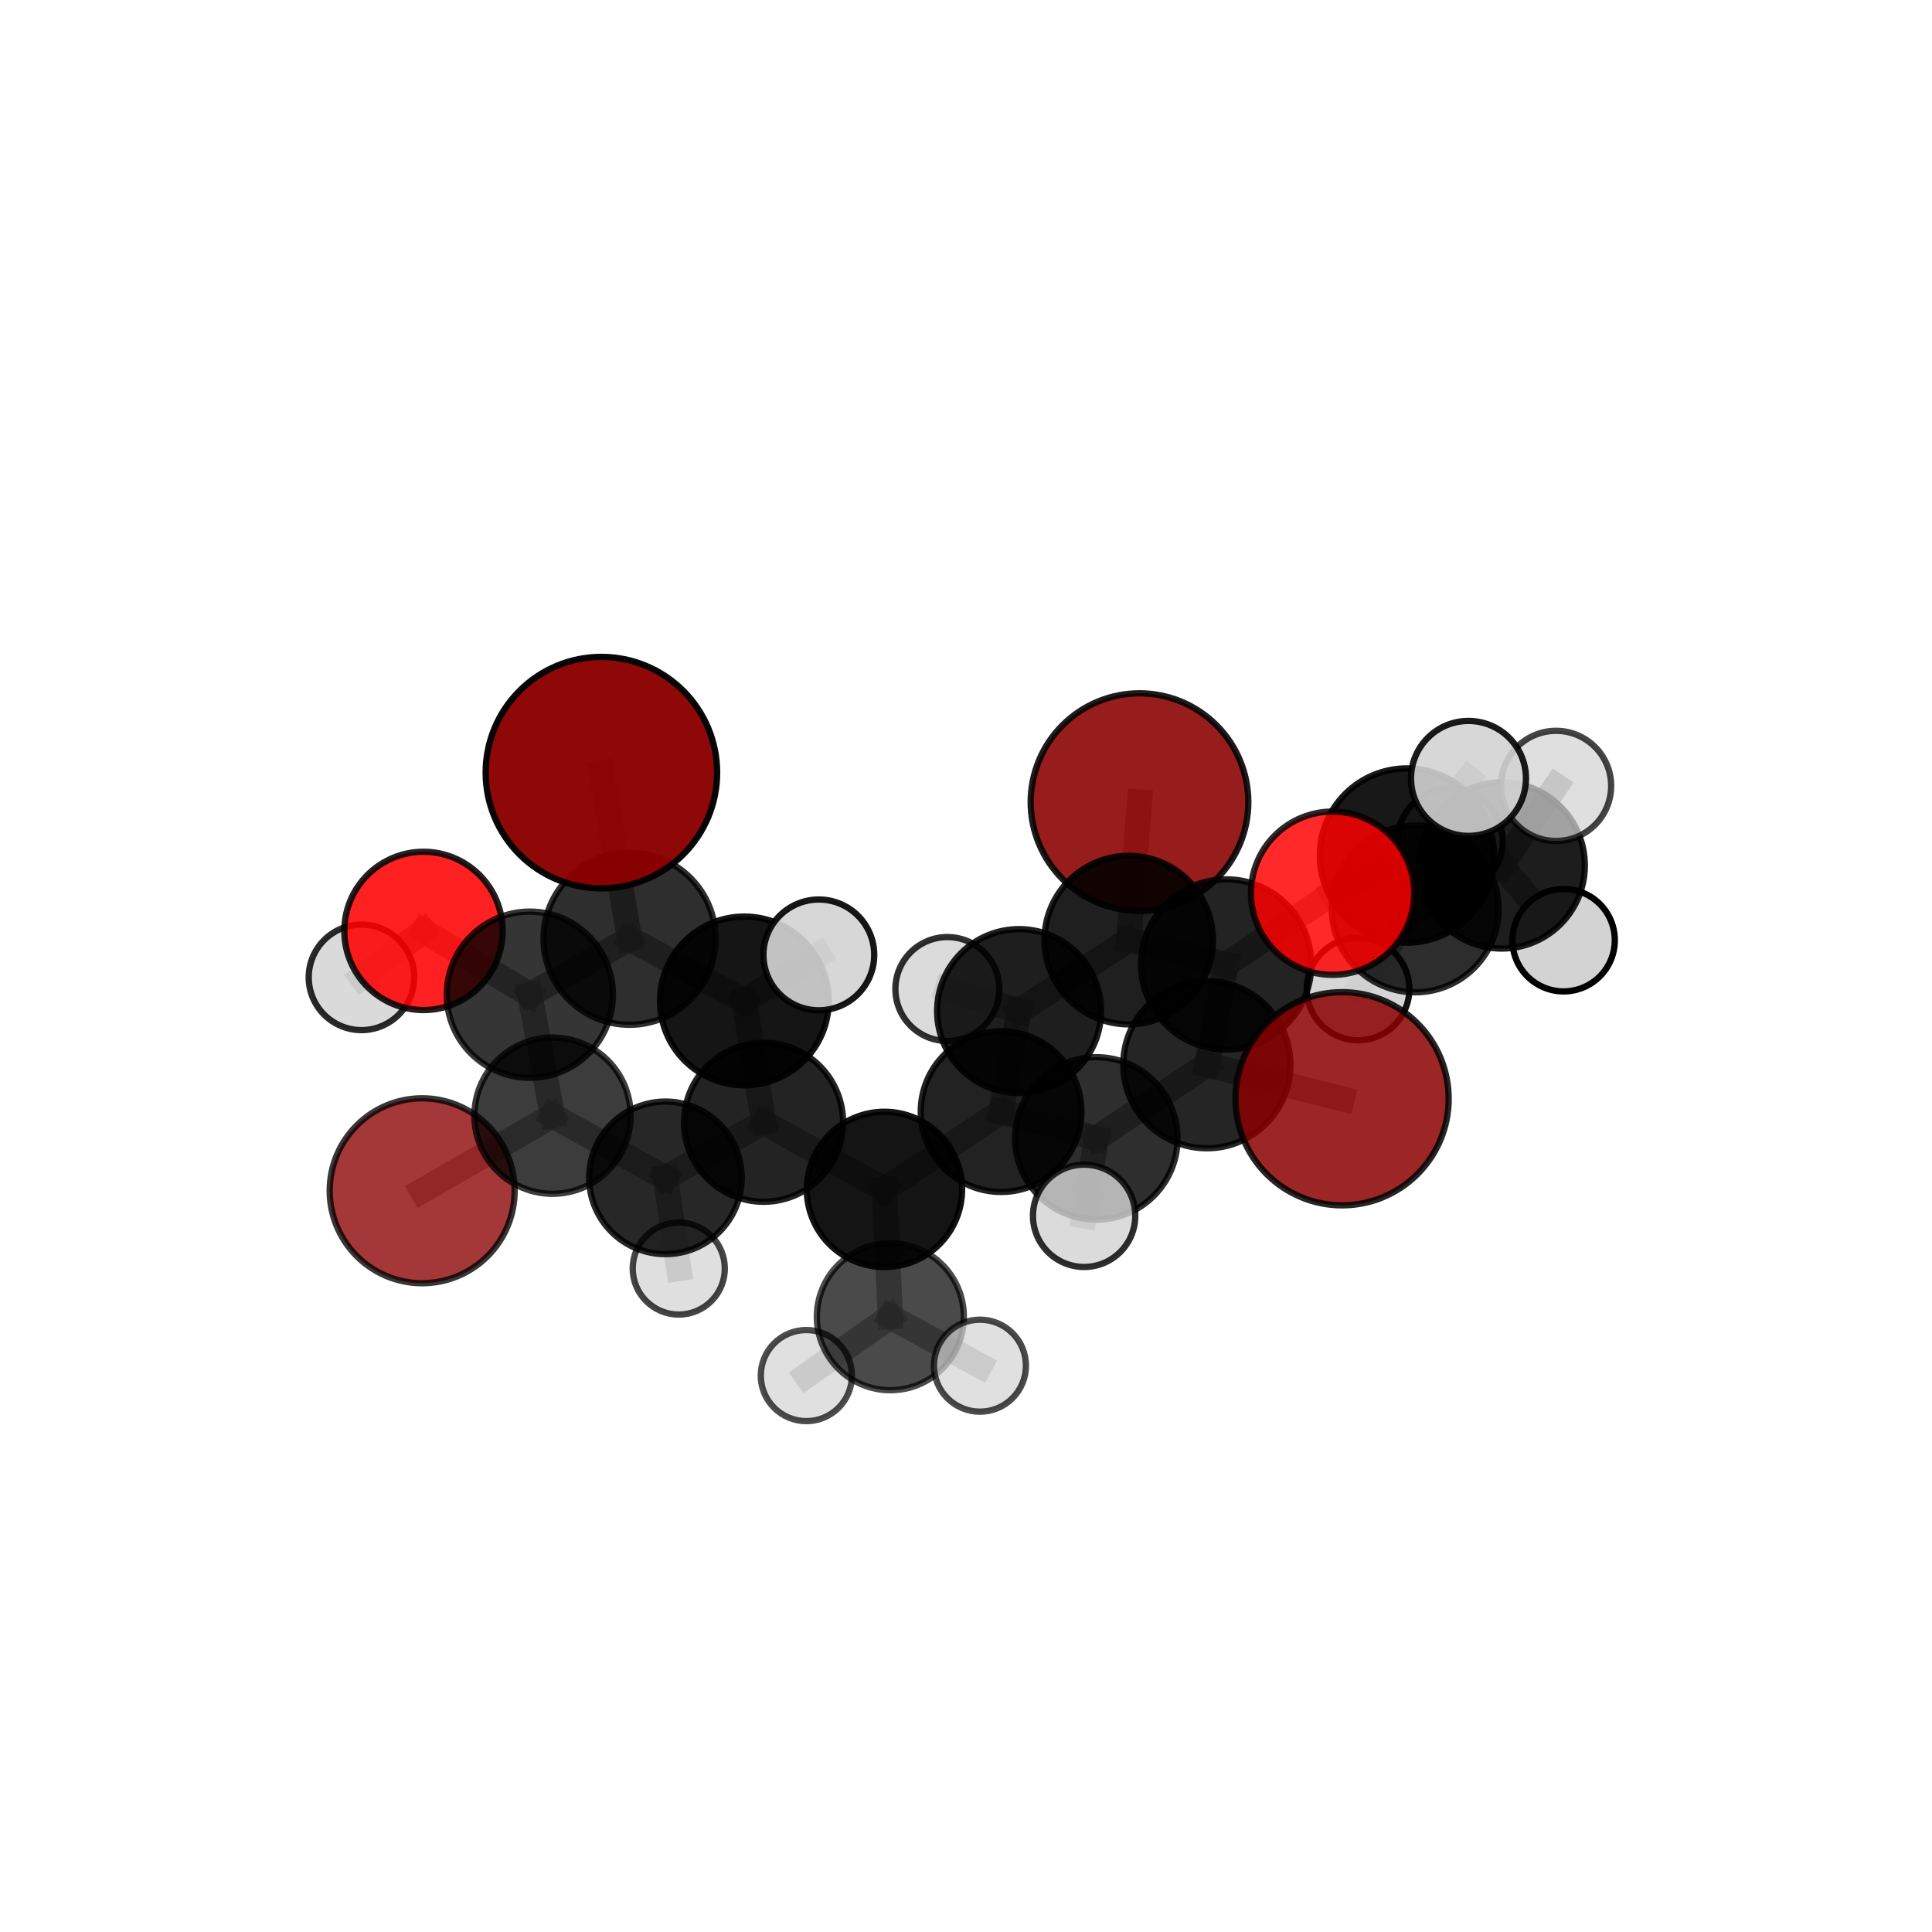 <?xml version="1.0" encoding="utf-8" standalone="no"?>
<!DOCTYPE svg PUBLIC "-//W3C//DTD SVG 1.1//EN"
  "http://www.w3.org/Graphics/SVG/1.1/DTD/svg11.dtd">
<svg xmlns:xlink="http://www.w3.org/1999/xlink" width="153pt" height="153pt" viewBox="0 0 153 153" xmlns="http://www.w3.org/2000/svg" version="1.1">
 <defs>
  <style type="text/css">*{stroke-linejoin: round; stroke-linecap: butt}</style>
 </defs>
 <g id="figure_1">
  <g id="patch_1">
   <path d="M 0 153 
L 153 153 
L 153 0 
L 0 0 
L 0 153 
z
" style="fill: none"/>
  </g>
  <g id="patch_2">
   <path d="M 7.2 145.8 
L 145.8 145.8 
L 145.8 7.2 
L 7.2 7.2 
L 7.2 145.8 
z
" style="fill: none"/>
  </g>
  <g id="axes_1">
   <g id="line2d_1">
    <path d="M 90.24 63.521 
L 89.387 74.447 
" clip-path="url(#p174683b0c7)" style="fill: none; stroke: #808080; stroke-opacity: 0.716; stroke-width: 2; stroke-linecap: square"/>
   </g>
   <g id="line2d_2">
    <path d="M 89.387 74.447 
L 97.101 76.377 
" clip-path="url(#p174683b0c7)" style="fill: none; stroke: #808080; stroke-opacity: 0.707; stroke-width: 2; stroke-linecap: square"/>
   </g>
   <g id="line2d_3">
    <path d="M 47.626 61.186 
L 49.856 74.341 
" clip-path="url(#p174683b0c7)" style="fill: none; stroke: #808080; stroke-opacity: 0.762; stroke-width: 2; stroke-linecap: square"/>
   </g>
   <g id="line2d_4">
    <path d="M 49.856 74.341 
L 41.959 78.773 
" clip-path="url(#p174683b0c7)" style="fill: none; stroke: #808080; stroke-opacity: 0.706; stroke-width: 2; stroke-linecap: square"/>
   </g>
   <g id="line2d_5">
    <path d="M 106.283 87.013 
L 95.574 84.312 
" clip-path="url(#p174683b0c7)" style="fill: none; stroke: #808080; stroke-opacity: 0.702; stroke-width: 2; stroke-linecap: square"/>
   </g>
   <g id="line2d_6">
    <path d="M 95.574 84.312 
L 97.101 76.377 
" clip-path="url(#p174683b0c7)" style="fill: none; stroke: #808080; stroke-opacity: 0.704; stroke-width: 2; stroke-linecap: square"/>
   </g>
   <g id="line2d_7">
    <path d="M 33.433 94.299 
L 43.755 88.352 
" clip-path="url(#p174683b0c7)" style="fill: none; stroke: #808080; stroke-opacity: 0.607; stroke-width: 2; stroke-linecap: square"/>
   </g>
   <g id="line2d_8">
    <path d="M 43.755 88.352 
L 41.959 78.773 
" clip-path="url(#p174683b0c7)" style="fill: none; stroke: #808080; stroke-opacity: 0.66; stroke-width: 2; stroke-linecap: square"/>
   </g>
   <g id="line2d_9">
    <path d="M 105.533 70.735 
L 97.101 76.377 
" clip-path="url(#p174683b0c7)" style="fill: none; stroke: #808080; stroke-opacity: 0.728; stroke-width: 2; stroke-linecap: square"/>
   </g>
   <g id="line2d_10">
    <path d="M 105.533 70.735 
L 111.417 67.752 
" clip-path="url(#p174683b0c7)" style="fill: none; stroke: #808080; stroke-opacity: 0.74; stroke-width: 2; stroke-linecap: square"/>
   </g>
   <g id="line2d_11">
    <path d="M 111.417 67.752 
L 112.075 71.976 
" clip-path="url(#p174683b0c7)" style="fill: none; stroke: #808080; stroke-opacity: 0.715; stroke-width: 2; stroke-linecap: square"/>
   </g>
   <g id="line2d_12">
    <path d="M 111.417 67.752 
L 116.293 61.644 
" clip-path="url(#p174683b0c7)" style="fill: none; stroke: #808080; stroke-opacity: 0.755; stroke-width: 2; stroke-linecap: square"/>
   </g>
   <g id="line2d_13">
    <path d="M 33.536 73.721 
L 41.959 78.773 
" clip-path="url(#p174683b0c7)" style="fill: none; stroke: #808080; stroke-opacity: 0.699; stroke-width: 2; stroke-linecap: square"/>
   </g>
   <g id="line2d_14">
    <path d="M 33.536 73.721 
L 28.626 77.398 
" clip-path="url(#p174683b0c7)" style="fill: none; stroke: #808080; stroke-opacity: 0.696; stroke-width: 2; stroke-linecap: square"/>
   </g>
   <g id="line2d_15">
    <path d="M 70.042 94.192 
L 79.279 88.031 
" clip-path="url(#p174683b0c7)" style="fill: none; stroke: #808080; stroke-opacity: 0.641; stroke-width: 2; stroke-linecap: square"/>
   </g>
   <g id="line2d_16">
    <path d="M 70.042 94.192 
L 60.468 88.875 
" clip-path="url(#p174683b0c7)" style="fill: none; stroke: #808080; stroke-opacity: 0.637; stroke-width: 2; stroke-linecap: square"/>
   </g>
   <g id="line2d_17">
    <path d="M 70.042 94.192 
L 70.509 104.274 
" clip-path="url(#p174683b0c7)" style="fill: none; stroke: #808080; stroke-opacity: 0.604; stroke-width: 2; stroke-linecap: square"/>
   </g>
   <g id="line2d_18">
    <path d="M 79.279 88.031 
L 86.822 90.153 
" clip-path="url(#p174683b0c7)" style="fill: none; stroke: #808080; stroke-opacity: 0.662; stroke-width: 2; stroke-linecap: square"/>
   </g>
   <g id="line2d_19">
    <path d="M 79.279 88.031 
L 80.703 80.072 
" clip-path="url(#p174683b0c7)" style="fill: none; stroke: #808080; stroke-opacity: 0.666; stroke-width: 2; stroke-linecap: square"/>
   </g>
   <g id="line2d_20">
    <path d="M 60.468 88.875 
L 52.699 93.277 
" clip-path="url(#p174683b0c7)" style="fill: none; stroke: #808080; stroke-opacity: 0.629; stroke-width: 2; stroke-linecap: square"/>
   </g>
   <g id="line2d_21">
    <path d="M 60.468 88.875 
L 58.947 79.266 
" clip-path="url(#p174683b0c7)" style="fill: none; stroke: #808080; stroke-opacity: 0.675; stroke-width: 2; stroke-linecap: square"/>
   </g>
   <g id="line2d_22">
    <path d="M 70.509 104.274 
L 63.857 108.936 
" clip-path="url(#p174683b0c7)" style="fill: none; stroke: #808080; stroke-opacity: 0.571; stroke-width: 2; stroke-linecap: square"/>
   </g>
   <g id="line2d_23">
    <path d="M 70.509 104.274 
L 77.604 108.151 
" clip-path="url(#p174683b0c7)" style="fill: none; stroke: #808080; stroke-opacity: 0.575; stroke-width: 2; stroke-linecap: square"/>
   </g>
   <g id="line2d_24">
    <path d="M 86.822 90.153 
L 95.574 84.312 
" clip-path="url(#p174683b0c7)" style="fill: none; stroke: #808080; stroke-opacity: 0.681; stroke-width: 2; stroke-linecap: square"/>
   </g>
   <g id="line2d_25">
    <path d="M 86.822 90.153 
L 85.854 96.284 
" clip-path="url(#p174683b0c7)" style="fill: none; stroke: #808080; stroke-opacity: 0.66; stroke-width: 2; stroke-linecap: square"/>
   </g>
   <g id="line2d_26">
    <path d="M 80.703 80.072 
L 89.387 74.447 
" clip-path="url(#p174683b0c7)" style="fill: none; stroke: #808080; stroke-opacity: 0.689; stroke-width: 2; stroke-linecap: square"/>
   </g>
   <g id="line2d_27">
    <path d="M 80.703 80.072 
L 75.024 78.324 
" clip-path="url(#p174683b0c7)" style="fill: none; stroke: #808080; stroke-opacity: 0.672; stroke-width: 2; stroke-linecap: square"/>
   </g>
   <g id="line2d_28">
    <path d="M 52.699 93.277 
L 43.755 88.352 
" clip-path="url(#p174683b0c7)" style="fill: none; stroke: #808080; stroke-opacity: 0.622; stroke-width: 2; stroke-linecap: square"/>
   </g>
   <g id="line2d_29">
    <path d="M 52.699 93.277 
L 53.753 100.458 
" clip-path="url(#p174683b0c7)" style="fill: none; stroke: #808080; stroke-opacity: 0.59; stroke-width: 2; stroke-linecap: square"/>
   </g>
   <g id="line2d_30">
    <path d="M 58.947 79.266 
L 49.856 74.341 
" clip-path="url(#p174683b0c7)" style="fill: none; stroke: #808080; stroke-opacity: 0.714; stroke-width: 2; stroke-linecap: square"/>
   </g>
   <g id="line2d_31">
    <path d="M 58.947 79.266 
L 64.845 75.621 
" clip-path="url(#p174683b0c7)" style="fill: none; stroke: #808080; stroke-opacity: 0.718; stroke-width: 2; stroke-linecap: square"/>
   </g>
   <g id="line2d_32">
    <path d="M 112.075 71.976 
L 118.925 68.535 
" clip-path="url(#p174683b0c7)" style="fill: none; stroke: #808080; stroke-opacity: 0.69; stroke-width: 2; stroke-linecap: square"/>
   </g>
   <g id="line2d_33">
    <path d="M 112.075 71.976 
L 107.548 78.321 
" clip-path="url(#p174683b0c7)" style="fill: none; stroke: #808080; stroke-opacity: 0.674; stroke-width: 2; stroke-linecap: square"/>
   </g>
   <g id="line2d_34">
    <path d="M 118.925 68.535 
L 123.228 62.237 
" clip-path="url(#p174683b0c7)" style="fill: none; stroke: #808080; stroke-opacity: 0.708; stroke-width: 2; stroke-linecap: square"/>
   </g>
   <g id="line2d_35">
    <path d="M 118.925 68.535 
L 123.827 74.458 
" clip-path="url(#p174683b0c7)" style="fill: none; stroke: #808080; stroke-opacity: 0.672; stroke-width: 2; stroke-linecap: square"/>
   </g>
   <g id="line2d_36">
    <path d="M 118.925 68.535 
L 114.833 66.6 
" clip-path="url(#p174683b0c7)" style="fill: none; stroke: #808080; stroke-opacity: 0.684; stroke-width: 2; stroke-linecap: square"/>
   </g>
   <g id="Path3DCollection_1">
    <path d="M 114.833 70.764 
C 115.937 70.764 116.997 70.325 117.778 69.544 
C 118.558 68.763 118.997 67.704 118.997 66.6 
C 118.997 65.495 118.558 64.436 117.778 63.655 
C 116.997 62.874 115.937 62.435 114.833 62.435 
C 113.729 62.435 112.669 62.874 111.888 63.655 
C 111.108 64.436 110.669 65.495 110.669 66.6 
C 110.669 67.704 111.108 68.763 111.888 69.544 
C 112.669 70.325 113.729 70.764 114.833 70.764 
z
" clip-path="url(#p174683b0c7)" style="fill: #d3d3d3; fill-opacity: 0.913; stroke: #000000; stroke-opacity: 0.913; stroke-width: 0.5"/>
    <path d="M 123.827 78.512 
C 124.902 78.512 125.933 78.085 126.694 77.325 
C 127.454 76.564 127.881 75.533 127.881 74.458 
C 127.881 73.382 127.454 72.351 126.694 71.59 
C 125.933 70.83 124.902 70.403 123.827 70.403 
C 122.751 70.403 121.72 70.83 120.96 71.59 
C 120.199 72.351 119.772 73.382 119.772 74.458 
C 119.772 75.533 120.199 76.564 120.96 77.325 
C 121.72 78.085 122.751 78.512 123.827 78.512 
z
" clip-path="url(#p174683b0c7)" style="fill: #d3d3d3; stroke: #000000; stroke-width: 0.5"/>
    <path d="M 118.925 75.118 
C 120.67 75.118 122.345 74.424 123.579 73.19 
C 124.814 71.956 125.507 70.281 125.507 68.535 
C 125.507 66.79 124.814 65.115 123.579 63.881 
C 122.345 62.646 120.67 61.953 118.925 61.953 
C 117.179 61.953 115.505 62.646 114.27 63.881 
C 113.036 65.115 112.342 66.79 112.342 68.535 
C 112.342 70.281 113.036 71.956 114.27 73.19 
C 115.505 74.424 117.179 75.118 118.925 75.118 
z
" clip-path="url(#p174683b0c7)" style="fill-opacity: 0.886; stroke: #000000; stroke-opacity: 0.886; stroke-width: 0.5"/>
    <path d="M 123.228 66.601 
C 124.385 66.601 125.495 66.141 126.314 65.323 
C 127.132 64.505 127.592 63.395 127.592 62.237 
C 127.592 61.08 127.132 59.97 126.314 59.152 
C 125.495 58.334 124.385 57.874 123.228 57.874 
C 122.071 57.874 120.961 58.334 120.143 59.152 
C 119.324 59.97 118.865 61.08 118.865 62.237 
C 118.865 63.395 119.324 64.505 120.143 65.323 
C 120.961 66.141 122.071 66.601 123.228 66.601 
z
" clip-path="url(#p174683b0c7)" style="fill: #d3d3d3; fill-opacity: 0.729; stroke: #000000; stroke-opacity: 0.729; stroke-width: 0.5"/>
    <path d="M 107.548 82.383 
C 108.626 82.383 109.659 81.955 110.42 81.193 
C 111.182 80.432 111.61 79.399 111.61 78.321 
C 111.61 77.244 111.182 76.211 110.42 75.45 
C 109.659 74.688 108.626 74.26 107.548 74.26 
C 106.471 74.26 105.438 74.688 104.677 75.45 
C 103.915 76.211 103.487 77.244 103.487 78.321 
C 103.487 79.399 103.915 80.432 104.677 81.193 
C 105.438 81.955 106.471 82.383 107.548 82.383 
z
" clip-path="url(#p174683b0c7)" style="fill: #d3d3d3; fill-opacity: 0.929; stroke: #000000; stroke-opacity: 0.929; stroke-width: 0.5"/>
    <path d="M 90.24 72.137 
C 92.525 72.137 94.716 71.23 96.332 69.614 
C 97.948 67.998 98.856 65.806 98.856 63.521 
C 98.856 61.236 97.948 59.045 96.332 57.429 
C 94.716 55.813 92.525 54.905 90.24 54.905 
C 87.955 54.905 85.763 55.813 84.147 57.429 
C 82.531 59.045 81.623 61.236 81.623 63.521 
C 81.623 65.806 82.531 67.998 84.147 69.614 
C 85.763 71.23 87.955 72.137 90.24 72.137 
z
" clip-path="url(#p174683b0c7)" style="fill: #8b0000; fill-opacity: 0.888; stroke: #000000; stroke-opacity: 0.888; stroke-width: 0.5"/>
    <path d="M 33.433 101.622 
C 35.375 101.622 37.238 100.85 38.611 99.477 
C 39.985 98.104 40.756 96.241 40.756 94.299 
C 40.756 92.357 39.985 90.494 38.611 89.121 
C 37.238 87.747 35.375 86.976 33.433 86.976 
C 31.491 86.976 29.628 87.747 28.255 89.121 
C 26.882 90.494 26.11 92.357 26.11 94.299 
C 26.11 96.241 26.882 98.104 28.255 99.477 
C 29.628 100.85 31.491 101.622 33.433 101.622 
z
" clip-path="url(#p174683b0c7)" style="fill: #8b0000; fill-opacity: 0.783; stroke: #000000; stroke-opacity: 0.783; stroke-width: 0.5"/>
    <path d="M 112.075 78.582 
C 113.827 78.582 115.507 77.886 116.746 76.647 
C 117.985 75.408 118.681 73.728 118.681 71.976 
C 118.681 70.224 117.985 68.543 116.746 67.304 
C 115.507 66.065 113.827 65.369 112.075 65.369 
C 110.323 65.369 108.642 66.065 107.403 67.304 
C 106.164 68.543 105.468 70.224 105.468 71.976 
C 105.468 73.728 106.164 75.408 107.403 76.647 
C 108.642 77.886 110.323 78.582 112.075 78.582 
z
" clip-path="url(#p174683b0c7)" style="fill-opacity: 0.821; stroke: #000000; stroke-opacity: 0.821; stroke-width: 0.5"/>
    <path d="M 75.024 82.441 
C 76.116 82.441 77.163 82.007 77.935 81.235 
C 78.707 80.463 79.141 79.416 79.141 78.324 
C 79.141 77.233 78.707 76.185 77.935 75.414 
C 77.163 74.642 76.116 74.208 75.024 74.208 
C 73.933 74.208 72.886 74.642 72.114 75.414 
C 71.342 76.185 70.908 77.233 70.908 78.324 
C 70.908 79.416 71.342 80.463 72.114 81.235 
C 72.886 82.007 73.933 82.441 75.024 82.441 
z
" clip-path="url(#p174683b0c7)" style="fill: #d3d3d3; fill-opacity: 0.809; stroke: #000000; stroke-opacity: 0.809; stroke-width: 0.5"/>
    <path d="M 53.753 104.105 
C 54.72 104.105 55.648 103.72 56.332 103.036 
C 57.016 102.353 57.4 101.425 57.4 100.458 
C 57.4 99.49 57.016 98.563 56.332 97.879 
C 55.648 97.195 54.72 96.81 53.753 96.81 
C 52.786 96.81 51.858 97.195 51.174 97.879 
C 50.49 98.563 50.106 99.49 50.106 100.458 
C 50.106 101.425 50.49 102.353 51.174 103.036 
C 51.858 103.72 52.786 104.105 53.753 104.105 
z
" clip-path="url(#p174683b0c7)" style="fill: #d3d3d3; fill-opacity: 0.728; stroke: #000000; stroke-opacity: 0.728; stroke-width: 0.5"/>
    <path d="M 28.626 81.577 
C 29.734 81.577 30.797 81.136 31.58 80.353 
C 32.364 79.569 32.804 78.506 32.804 77.398 
C 32.804 76.29 32.364 75.227 31.58 74.443 
C 30.797 73.66 29.734 73.22 28.626 73.22 
C 27.518 73.22 26.455 73.66 25.671 74.443 
C 24.887 75.227 24.447 76.29 24.447 77.398 
C 24.447 78.506 24.887 79.569 25.671 80.353 
C 26.455 81.136 27.518 81.577 28.626 81.577 
z
" clip-path="url(#p174683b0c7)" style="fill: #d3d3d3; fill-opacity: 0.833; stroke: #000000; stroke-opacity: 0.833; stroke-width: 0.5"/>
    <path d="M 43.755 94.539 
C 45.396 94.539 46.97 93.887 48.131 92.727 
C 49.291 91.567 49.943 89.993 49.943 88.352 
C 49.943 86.711 49.291 85.137 48.131 83.976 
C 46.97 82.816 45.396 82.164 43.755 82.164 
C 42.114 82.164 40.54 82.816 39.38 83.976 
C 38.219 85.137 37.567 86.711 37.567 88.352 
C 37.567 89.993 38.219 91.567 39.38 92.727 
C 40.54 93.887 42.114 94.539 43.755 94.539 
z
" clip-path="url(#p174683b0c7)" style="fill-opacity: 0.764; stroke: #000000; stroke-opacity: 0.764; stroke-width: 0.5"/>
    <path d="M 52.699 99.318 
C 54.301 99.318 55.837 98.681 56.97 97.548 
C 58.103 96.415 58.739 94.879 58.739 93.277 
C 58.739 91.675 58.103 90.138 56.97 89.005 
C 55.837 87.873 54.301 87.236 52.699 87.236 
C 51.096 87.236 49.56 87.873 48.427 89.005 
C 47.294 90.138 46.658 91.675 46.658 93.277 
C 46.658 94.879 47.294 96.415 48.427 97.548 
C 49.56 98.681 51.096 99.318 52.699 99.318 
z
" clip-path="url(#p174683b0c7)" style="fill-opacity: 0.844; stroke: #000000; stroke-opacity: 0.844; stroke-width: 0.5"/>
    <path d="M 80.703 86.564 
C 82.425 86.564 84.076 85.88 85.294 84.662 
C 86.511 83.445 87.195 81.793 87.195 80.072 
C 87.195 78.35 86.511 76.699 85.294 75.481 
C 84.076 74.264 82.425 73.58 80.703 73.58 
C 78.982 73.58 77.33 74.264 76.113 75.481 
C 74.896 76.699 74.212 78.35 74.212 80.072 
C 74.212 81.793 74.896 83.445 76.113 84.662 
C 77.33 85.88 78.982 86.564 80.703 86.564 
z
" clip-path="url(#p174683b0c7)" style="fill-opacity: 0.879; stroke: #000000; stroke-opacity: 0.879; stroke-width: 0.5"/>
    <path d="M 89.387 81.121 
C 91.157 81.121 92.855 80.418 94.106 79.166 
C 95.358 77.915 96.061 76.217 96.061 74.447 
C 96.061 72.677 95.358 70.979 94.106 69.728 
C 92.855 68.476 91.157 67.773 89.387 67.773 
C 87.617 67.773 85.92 68.476 84.668 69.728 
C 83.417 70.979 82.714 72.677 82.714 74.447 
C 82.714 76.217 83.417 77.915 84.668 79.166 
C 85.92 80.418 87.617 81.121 89.387 81.121 
z
" clip-path="url(#p174683b0c7)" style="fill-opacity: 0.878; stroke: #000000; stroke-opacity: 0.878; stroke-width: 0.5"/>
    <path d="M 111.417 74.653 
C 113.247 74.653 115.003 73.926 116.297 72.632 
C 117.591 71.337 118.318 69.582 118.318 67.752 
C 118.318 65.921 117.591 64.166 116.297 62.872 
C 115.003 61.578 113.247 60.851 111.417 60.851 
C 109.587 60.851 107.831 61.578 106.537 62.872 
C 105.243 64.166 104.516 65.921 104.516 67.752 
C 104.516 69.582 105.243 71.337 106.537 72.632 
C 107.831 73.926 109.587 74.653 111.417 74.653 
z
" clip-path="url(#p174683b0c7)" style="fill-opacity: 0.905; stroke: #000000; stroke-opacity: 0.905; stroke-width: 0.5"/>
    <path d="M 33.536 79.989 
C 35.198 79.989 36.792 79.329 37.968 78.153 
C 39.143 76.978 39.804 75.383 39.804 73.721 
C 39.804 72.059 39.143 70.465 37.968 69.289 
C 36.792 68.114 35.198 67.453 33.536 67.453 
C 31.874 67.453 30.279 68.114 29.104 69.289 
C 27.928 70.465 27.268 72.059 27.268 73.721 
C 27.268 75.383 27.928 76.978 29.104 78.153 
C 30.279 79.329 31.874 79.989 33.536 79.989 
z
" clip-path="url(#p174683b0c7)" style="fill: #ff0000; fill-opacity: 0.868; stroke: #000000; stroke-opacity: 0.868; stroke-width: 0.5"/>
    <path d="M 41.959 85.355 
C 43.704 85.355 45.378 84.661 46.613 83.427 
C 47.847 82.193 48.54 80.519 48.54 78.773 
C 48.54 77.028 47.847 75.354 46.613 74.12 
C 45.378 72.886 43.704 72.192 41.959 72.192 
C 40.214 72.192 38.54 72.886 37.305 74.12 
C 36.071 75.354 35.378 77.028 35.378 78.773 
C 35.378 80.519 36.071 82.193 37.305 83.427 
C 38.54 84.661 40.214 85.355 41.959 85.355 
z
" clip-path="url(#p174683b0c7)" style="fill-opacity: 0.79; stroke: #000000; stroke-opacity: 0.79; stroke-width: 0.5"/>
    <path d="M 116.293 66.196 
C 117.5 66.196 118.658 65.716 119.511 64.862 
C 120.365 64.009 120.845 62.851 120.845 61.644 
C 120.845 60.437 120.365 59.279 119.511 58.425 
C 118.658 57.571 117.5 57.092 116.293 57.092 
C 115.085 57.092 113.928 57.571 113.074 58.425 
C 112.22 59.279 111.741 60.437 111.741 61.644 
C 111.741 62.851 112.22 64.009 113.074 64.862 
C 113.928 65.716 115.085 66.196 116.293 66.196 
z
" clip-path="url(#p174683b0c7)" style="fill: #d3d3d3; fill-opacity: 0.891; stroke: #000000; stroke-opacity: 0.891; stroke-width: 0.5"/>
    <path d="M 60.468 95.172 
C 62.138 95.172 63.739 94.508 64.92 93.327 
C 66.101 92.147 66.764 90.545 66.764 88.875 
C 66.764 87.205 66.101 85.603 64.92 84.422 
C 63.739 83.242 62.138 82.578 60.468 82.578 
C 58.798 82.578 57.196 83.242 56.015 84.422 
C 54.834 85.603 54.171 87.205 54.171 88.875 
C 54.171 90.545 54.834 92.147 56.015 93.327 
C 57.196 94.508 58.798 95.172 60.468 95.172 
z
" clip-path="url(#p174683b0c7)" style="fill-opacity: 0.861; stroke: #000000; stroke-opacity: 0.861; stroke-width: 0.5"/>
    <path d="M 70.042 100.341 
C 71.673 100.341 73.237 99.693 74.39 98.54 
C 75.543 97.387 76.191 95.823 76.191 94.192 
C 76.191 92.561 75.543 90.997 74.39 89.844 
C 73.237 88.691 71.673 88.043 70.042 88.043 
C 68.411 88.043 66.847 88.691 65.694 89.844 
C 64.541 90.997 63.893 92.561 63.893 94.192 
C 63.893 95.823 64.541 97.387 65.694 98.54 
C 66.847 99.693 68.411 100.341 70.042 100.341 
z
" clip-path="url(#p174683b0c7)" style="fill-opacity: 0.921; stroke: #000000; stroke-opacity: 0.921; stroke-width: 0.5"/>
    <path d="M 79.279 94.394 
C 80.966 94.394 82.585 93.723 83.778 92.53 
C 84.971 91.337 85.641 89.719 85.641 88.031 
C 85.641 86.344 84.971 84.725 83.778 83.532 
C 82.585 82.339 80.966 81.669 79.279 81.669 
C 77.591 81.669 75.973 82.339 74.78 83.532 
C 73.586 84.725 72.916 86.344 72.916 88.031 
C 72.916 89.719 73.586 91.337 74.78 92.53 
C 75.973 93.723 77.591 94.394 79.279 94.394 
z
" clip-path="url(#p174683b0c7)" style="fill-opacity: 0.865; stroke: #000000; stroke-opacity: 0.865; stroke-width: 0.5"/>
    <path d="M 97.101 83.119 
C 98.889 83.119 100.604 82.408 101.868 81.144 
C 103.133 79.88 103.843 78.165 103.843 76.377 
C 103.843 74.589 103.133 72.874 101.868 71.61 
C 100.604 70.346 98.889 69.636 97.101 69.636 
C 95.314 69.636 93.599 70.346 92.334 71.61 
C 91.07 72.874 90.36 74.589 90.36 76.377 
C 90.36 78.165 91.07 79.88 92.334 81.144 
C 93.599 82.408 95.314 83.119 97.101 83.119 
z
" clip-path="url(#p174683b0c7)" style="fill-opacity: 0.861; stroke: #000000; stroke-opacity: 0.861; stroke-width: 0.5"/>
    <path d="M 63.857 112.544 
C 64.814 112.544 65.732 112.164 66.408 111.487 
C 67.085 110.811 67.465 109.893 67.465 108.936 
C 67.465 107.979 67.085 107.061 66.408 106.385 
C 65.732 105.708 64.814 105.328 63.857 105.328 
C 62.9 105.328 61.982 105.708 61.305 106.385 
C 60.629 107.061 60.248 107.979 60.248 108.936 
C 60.248 109.893 60.629 110.811 61.305 111.487 
C 61.982 112.164 62.9 112.544 63.857 112.544 
z
" clip-path="url(#p174683b0c7)" style="fill: #d3d3d3; fill-opacity: 0.7; stroke: #000000; stroke-opacity: 0.7; stroke-width: 0.5"/>
    <path d="M 70.509 110.095 
C 72.053 110.095 73.534 109.482 74.625 108.39 
C 75.717 107.298 76.33 105.818 76.33 104.274 
C 76.33 102.73 75.717 101.249 74.625 100.158 
C 73.534 99.066 72.053 98.453 70.509 98.453 
C 68.966 98.453 67.485 99.066 66.393 100.158 
C 65.302 101.249 64.688 102.73 64.688 104.274 
C 64.688 105.818 65.302 107.298 66.393 108.39 
C 67.485 109.482 68.966 110.095 70.509 110.095 
z
" clip-path="url(#p174683b0c7)" style="fill-opacity: 0.709; stroke: #000000; stroke-opacity: 0.709; stroke-width: 0.5"/>
    <path d="M 49.856 81.155 
C 51.663 81.155 53.397 80.437 54.675 79.159 
C 55.952 77.881 56.67 76.148 56.67 74.341 
C 56.67 72.534 55.952 70.801 54.675 69.523 
C 53.397 68.245 51.663 67.527 49.856 67.527 
C 48.049 67.527 46.316 68.245 45.038 69.523 
C 43.76 70.801 43.042 72.534 43.042 74.341 
C 43.042 76.148 43.76 77.881 45.038 79.159 
C 46.316 80.437 48.049 81.155 49.856 81.155 
z
" clip-path="url(#p174683b0c7)" style="fill-opacity: 0.817; stroke: #000000; stroke-opacity: 0.817; stroke-width: 0.5"/>
    <path d="M 77.604 111.794 
C 78.571 111.794 79.497 111.41 80.18 110.727 
C 80.864 110.044 81.247 109.117 81.247 108.151 
C 81.247 107.185 80.864 106.258 80.18 105.575 
C 79.497 104.892 78.571 104.508 77.604 104.508 
C 76.638 104.508 75.712 104.892 75.028 105.575 
C 74.345 106.258 73.961 107.185 73.961 108.151 
C 73.961 109.117 74.345 110.044 75.028 110.727 
C 75.712 111.41 76.638 111.794 77.604 111.794 
z
" clip-path="url(#p174683b0c7)" style="fill: #d3d3d3; fill-opacity: 0.71; stroke: #000000; stroke-opacity: 0.71; stroke-width: 0.5"/>
    <path d="M 105.533 77.201 
C 107.247 77.201 108.892 76.52 110.105 75.307 
C 111.317 74.095 111.999 72.45 111.999 70.735 
C 111.999 69.02 111.317 67.375 110.105 66.163 
C 108.892 64.95 107.247 64.269 105.533 64.269 
C 103.818 64.269 102.173 64.95 100.96 66.163 
C 99.748 67.375 99.066 69.02 99.066 70.735 
C 99.066 72.45 99.748 74.095 100.96 75.307 
C 102.173 76.52 103.818 77.201 105.533 77.201 
z
" clip-path="url(#p174683b0c7)" style="fill: #ff0000; fill-opacity: 0.836; stroke: #000000; stroke-opacity: 0.836; stroke-width: 0.5"/>
    <path d="M 58.947 85.948 
C 60.719 85.948 62.418 85.244 63.671 83.991 
C 64.924 82.738 65.628 81.038 65.628 79.266 
C 65.628 77.494 64.924 75.795 63.671 74.542 
C 62.418 73.289 60.719 72.585 58.947 72.585 
C 57.175 72.585 55.475 73.289 54.222 74.542 
C 52.969 75.795 52.265 77.494 52.265 79.266 
C 52.265 81.038 52.969 82.738 54.222 83.991 
C 55.475 85.244 57.175 85.948 58.947 85.948 
z
" clip-path="url(#p174683b0c7)" style="fill-opacity: 0.915; stroke: #000000; stroke-opacity: 0.915; stroke-width: 0.5"/>
    <path d="M 64.845 80.008 
C 66.008 80.008 67.124 79.546 67.947 78.723 
C 68.769 77.901 69.232 76.785 69.232 75.621 
C 69.232 74.458 68.769 73.342 67.947 72.519 
C 67.124 71.697 66.008 71.235 64.845 71.235 
C 63.681 71.235 62.566 71.697 61.743 72.519 
C 60.92 73.342 60.458 74.458 60.458 75.621 
C 60.458 76.785 60.92 77.901 61.743 78.723 
C 62.566 79.546 63.681 80.008 64.845 80.008 
z
" clip-path="url(#p174683b0c7)" style="fill: #d3d3d3; fill-opacity: 0.908; stroke: #000000; stroke-opacity: 0.908; stroke-width: 0.5"/>
    <path d="M 47.626 70.351 
C 50.056 70.351 52.388 69.385 54.107 67.666 
C 55.825 65.948 56.791 63.616 56.791 61.186 
C 56.791 58.755 55.825 56.424 54.107 54.705 
C 52.388 52.986 50.056 52.02 47.626 52.02 
C 45.195 52.02 42.864 52.986 41.145 54.705 
C 39.426 56.424 38.461 58.755 38.461 61.186 
C 38.461 63.616 39.426 65.948 41.145 67.666 
C 42.864 69.385 45.195 70.351 47.626 70.351 
z
" clip-path="url(#p174683b0c7)" style="fill: #8b0000; fill-opacity: 0.966; stroke: #000000; stroke-opacity: 0.966; stroke-width: 0.5"/>
    <path d="M 86.822 96.586 
C 88.528 96.586 90.164 95.908 91.37 94.702 
C 92.577 93.496 93.254 91.859 93.254 90.153 
C 93.254 88.447 92.577 86.811 91.37 85.605 
C 90.164 84.398 88.528 83.721 86.822 83.721 
C 85.116 83.721 83.479 84.398 82.273 85.605 
C 81.067 86.811 80.389 88.447 80.389 90.153 
C 80.389 91.859 81.067 93.496 82.273 94.702 
C 83.479 95.908 85.116 96.586 86.822 96.586 
z
" clip-path="url(#p174683b0c7)" style="fill-opacity: 0.82; stroke: #000000; stroke-opacity: 0.82; stroke-width: 0.5"/>
    <path d="M 95.574 90.935 
C 97.33 90.935 99.015 90.237 100.256 88.995 
C 101.498 87.753 102.196 86.069 102.196 84.312 
C 102.196 82.556 101.498 80.871 100.256 79.63 
C 99.015 78.388 97.33 77.69 95.574 77.69 
C 93.818 77.69 92.133 78.388 90.891 79.63 
C 89.649 80.871 88.952 82.556 88.952 84.312 
C 88.952 86.069 89.649 87.753 90.891 88.995 
C 92.133 90.237 93.818 90.935 95.574 90.935 
z
" clip-path="url(#p174683b0c7)" style="fill-opacity: 0.853; stroke: #000000; stroke-opacity: 0.853; stroke-width: 0.5"/>
    <path d="M 85.854 100.335 
C 86.929 100.335 87.959 99.908 88.719 99.148 
C 89.479 98.389 89.906 97.358 89.906 96.284 
C 89.906 95.209 89.479 94.179 88.719 93.419 
C 87.959 92.659 86.929 92.232 85.854 92.232 
C 84.78 92.232 83.749 92.659 82.99 93.419 
C 82.23 94.179 81.803 95.209 81.803 96.284 
C 81.803 97.358 82.23 98.389 82.99 99.148 
C 83.749 99.908 84.78 100.335 85.854 100.335 
z
" clip-path="url(#p174683b0c7)" style="fill: #d3d3d3; fill-opacity: 0.818; stroke: #000000; stroke-opacity: 0.818; stroke-width: 0.5"/>
    <path d="M 106.283 95.454 
C 108.521 95.454 110.669 94.565 112.252 92.982 
C 113.835 91.399 114.724 89.251 114.724 87.013 
C 114.724 84.774 113.835 82.627 112.252 81.044 
C 110.669 79.461 108.521 78.572 106.283 78.572 
C 104.044 78.572 101.897 79.461 100.314 81.044 
C 98.731 82.627 97.841 84.774 97.841 87.013 
C 97.841 89.251 98.731 91.399 100.314 92.982 
C 101.897 94.565 104.044 95.454 106.283 95.454 
z
" clip-path="url(#p174683b0c7)" style="fill: #8b0000; fill-opacity: 0.849; stroke: #000000; stroke-opacity: 0.849; stroke-width: 0.5"/>
   </g>
  </g>
 </g>
 <defs>
  <clipPath id="p174683b0c7">
   <rect x="7.2" y="7.2" width="138.6" height="138.6"/>
  </clipPath>
 </defs>
</svg>
